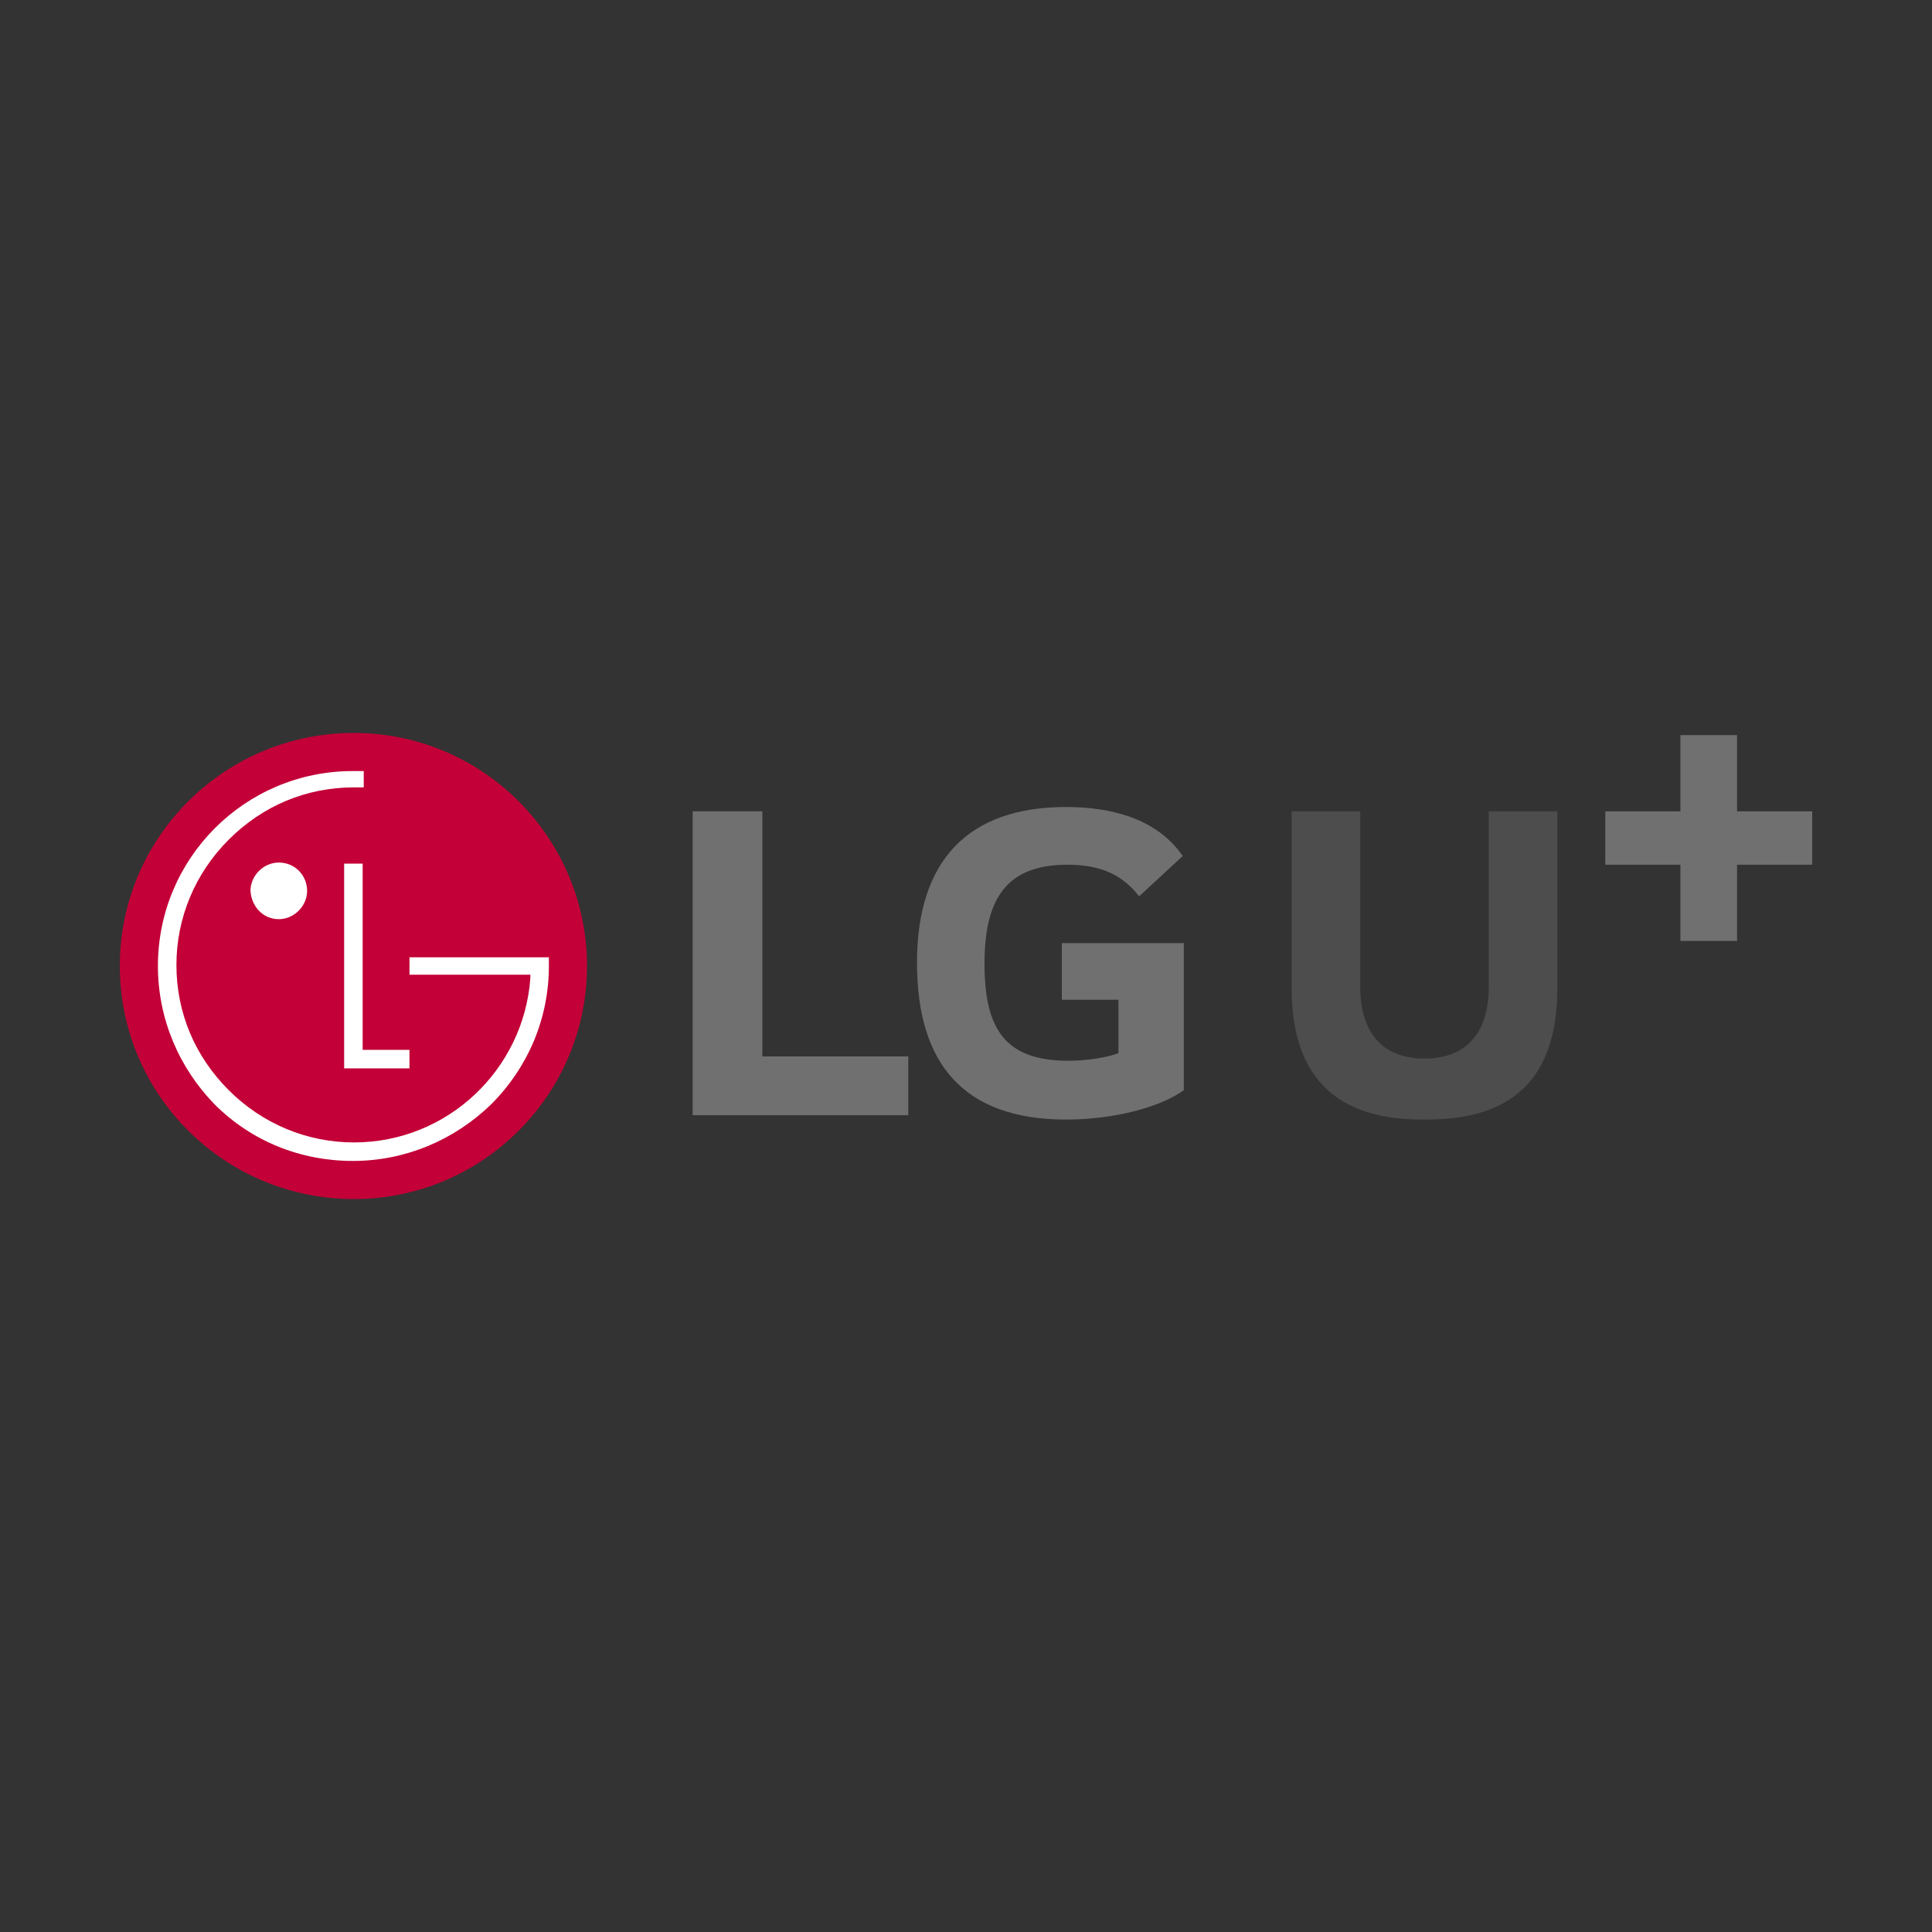 <?xml version="1.0" encoding="utf-8"?>
<!-- Generator: Adobe Illustrator 21.0.2, SVG Export Plug-In . SVG Version: 6.00 Build 0)  -->
<svg version="1.1" id="Layer_1" xmlns:sketch="http://www.bohemiancoding.com/sketch/ns"
	 xmlns="http://www.w3.org/2000/svg" xmlns:xlink="http://www.w3.org/1999/xlink" x="0px" y="0px" viewBox="0 0 177.4 177.4"
	 style="enable-background:new 0 0 177.4 177.4;" xml:space="preserve">
<rect x="0" y="0" width="177.4" height="177.4" fill="#333333" stroke="none"/>
<style type="text/css">
	.st0{fill:#C30037;}
	.st1{fill:#FFFFFF;}
	.st2{fill:#717071;}
	.st3{fill:#4D4D4D;}
</style>
<title>shield-large</title>
<desc>Created with Sketch.</desc>
<g id="로고">
	<g>
		<g>
			<path class="st0" d="M32.5,110.1c11.8,0,21.4-9.6,21.4-21.4c0-11.8-9.6-21.4-21.4-21.4C20.6,67.3,11,76.9,11,88.7
				C11,100.5,20.6,110.1,32.5,110.1"/>
			<polygon class="st1" points="31.6,79.3 31.6,98.1 37.6,98.1 37.6,96.4 33.3,96.4 33.3,79.3 			"/>
			<path class="st1" d="M25.6,84.4c1.4,0,2.6-1.2,2.6-2.6c0-1.4-1.1-2.6-2.6-2.6c-1.4,0-2.6,1.2-2.6,2.6
				C23.1,83.3,24.2,84.4,25.6,84.4"/>
			<path class="st1" d="M33.3,70.8c-0.2,0-0.6,0-0.9,0c-9.9,0-17.9,8-17.9,17.9c0,4.8,1.9,9.3,5.2,12.7c3.4,3.4,7.9,5.2,12.7,5.2
				c4.8,0,9.3-1.9,12.7-5.2c3.4-3.4,5.3-7.9,5.3-12.7v-0.8h-0.7H37.6v1.6h11.1c0,0,0,0.2,0,0.3c-0.6,8.4-7.6,15.1-16.2,15.1
				c-4.3,0-8.4-1.7-11.5-4.8c-3.1-3.1-4.8-7.1-4.8-11.5c0-4.3,1.7-8.4,4.8-11.5c3.1-3.1,7.1-4.8,11.5-4.8c0.2,0,0.6,0,0.9,0V70.8z"
				/>
		</g>
	</g>
	<path class="st2" d="M70,74.5h-6.4v27.9h19.8V97H70V74.5z M97.5,91.8h5.2v4.9c-1,0.4-2.9,0.7-4.6,0.7c-5.8,0-7.7-2.9-7.7-8.9
		c0-5.7,1.8-9.1,7.6-9.1c3.2,0,5.1,1,6.6,2.9l4-3.7c-2.4-3.5-6.7-4.5-10.7-4.5c-9,0-13.7,4.9-13.7,14.3c0,9.3,4.3,14.4,13.7,14.4
		c4.3,0,8.6-1.1,10.8-2.7V86.6H97.5V91.8z"/>
	<polygon class="st2" points="159.5,74.5 159.5,67.5 154.3,67.5 154.3,74.5 147.4,74.5 147.4,79.4 154.3,79.4 154.3,86.4 
		159.5,86.4 159.5,79.4 166.4,79.4 166.4,74.5 	"/>
	<path class="st3" d="M136.7,74.5v16.1c0,4.4-2.2,6.6-5.9,6.6c-3.7,0-5.9-2.2-5.9-6.6V74.5h-6.3v16.2c0,8.8,4.7,12.1,12,12.1
		c0.1,0,0.2,0,0.2,0c0.1,0,0.2,0,0.2,0c7.4,0,12-3.3,12-12.1V74.5H136.7z"/>
</g>
</svg>
